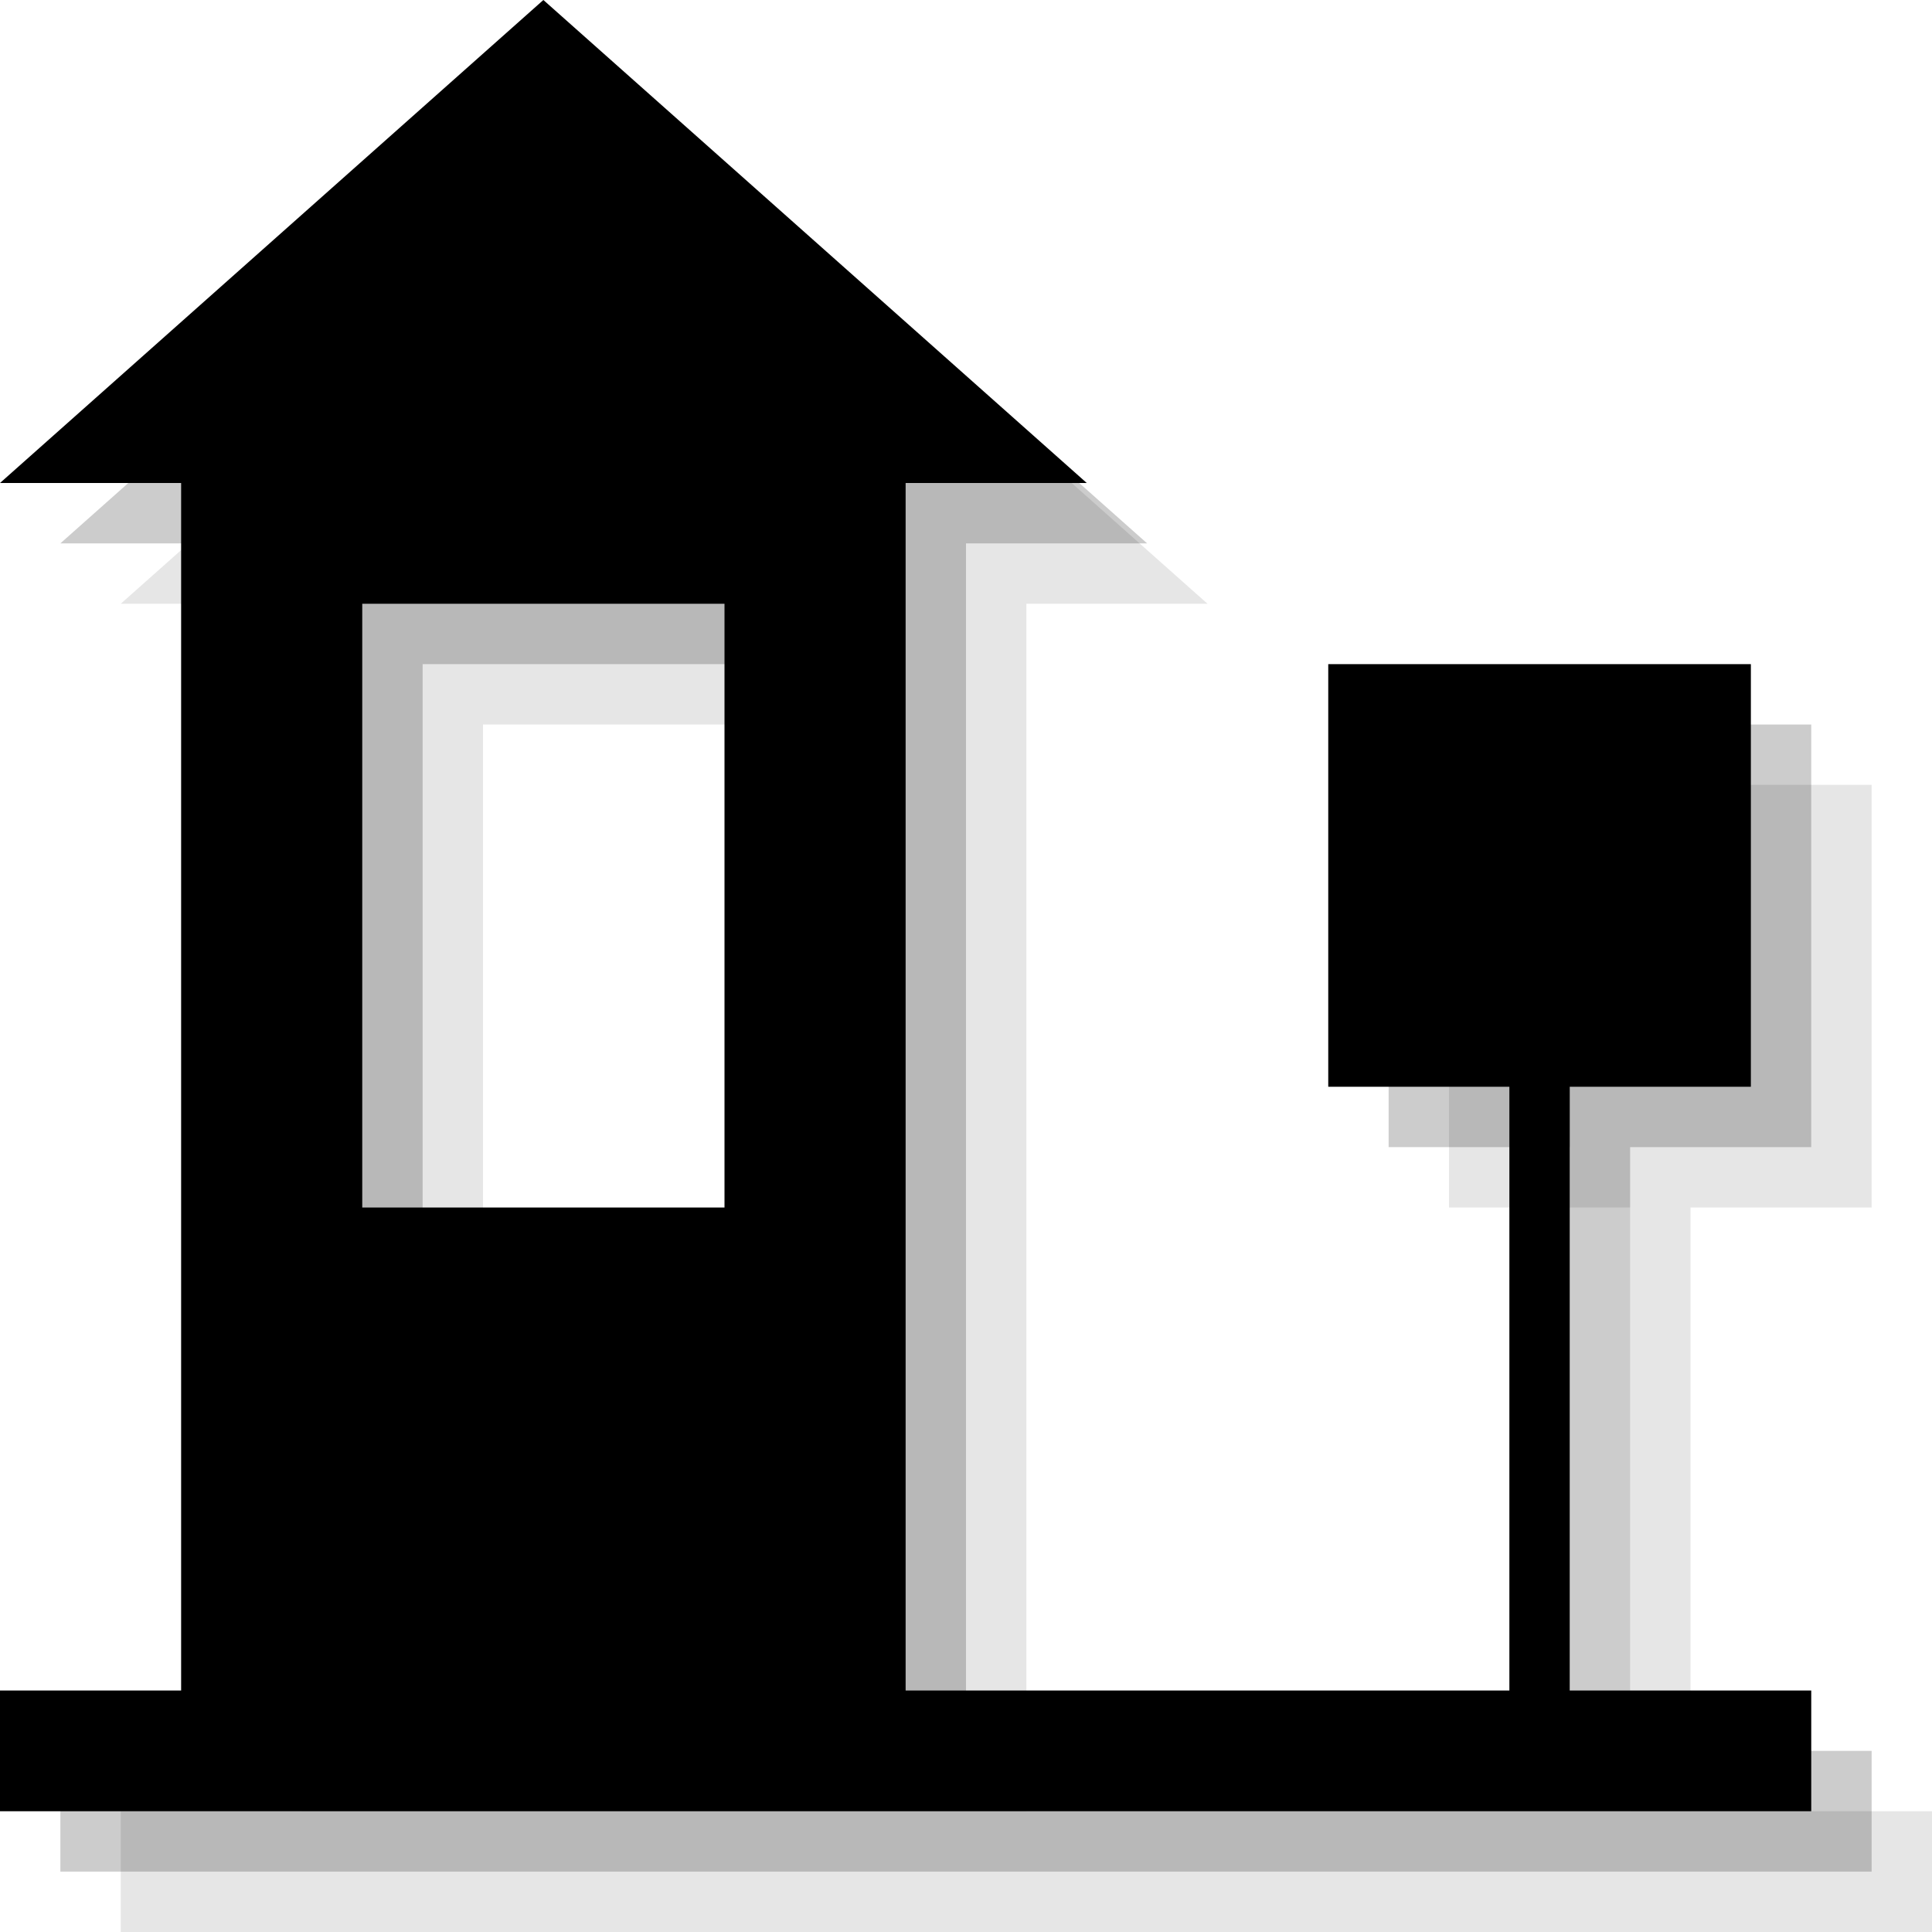 <?xml version="1.0" encoding="utf-8"?>
<!-- Generator: Adobe Illustrator 18.1.1, SVG Export Plug-In . SVG Version: 6.00 Build 0)  -->
<svg version="1.1" id="Layer_1" xmlns="http://www.w3.org/2000/svg" xmlns:xlink="http://www.w3.org/1999/xlink" x="0px" y="0px"
	 viewBox="0 0 32 32" enable-background="new 0 0 32 32" xml:space="preserve">
<g>
	<g opacity="0.1">
		<rect x="8" y="12" fill="none" width="6" height="10"/>
		<path d="M28,30V20h3v-7h-7v7h3v10H17V10h3l-9-8l-9,8h3v20H2v2h30v-2H28z M8,22V12h6v10H8z"/>
	</g>
	<g opacity="0.2">
		<rect x="7" y="11" fill="none" width="6" height="10"/>
		<path d="M27,29V19h3v-7h-7v7h3v10H16V9h3l-9-8L1,9h3v20H1v2h30v-2H27z M7,21V11h6v10H7z"/>
	</g>
	<g>
		<rect x="6" y="10" fill="none" width="6" height="10"/>
		<path d="M26,28V18h3v-7h-7v7h3v10H15V8h3L9,0L0,8h3v20H0v2h30v-2H26z M6,20V10h6v10H6z"/>
	</g>
</g>
</svg>
